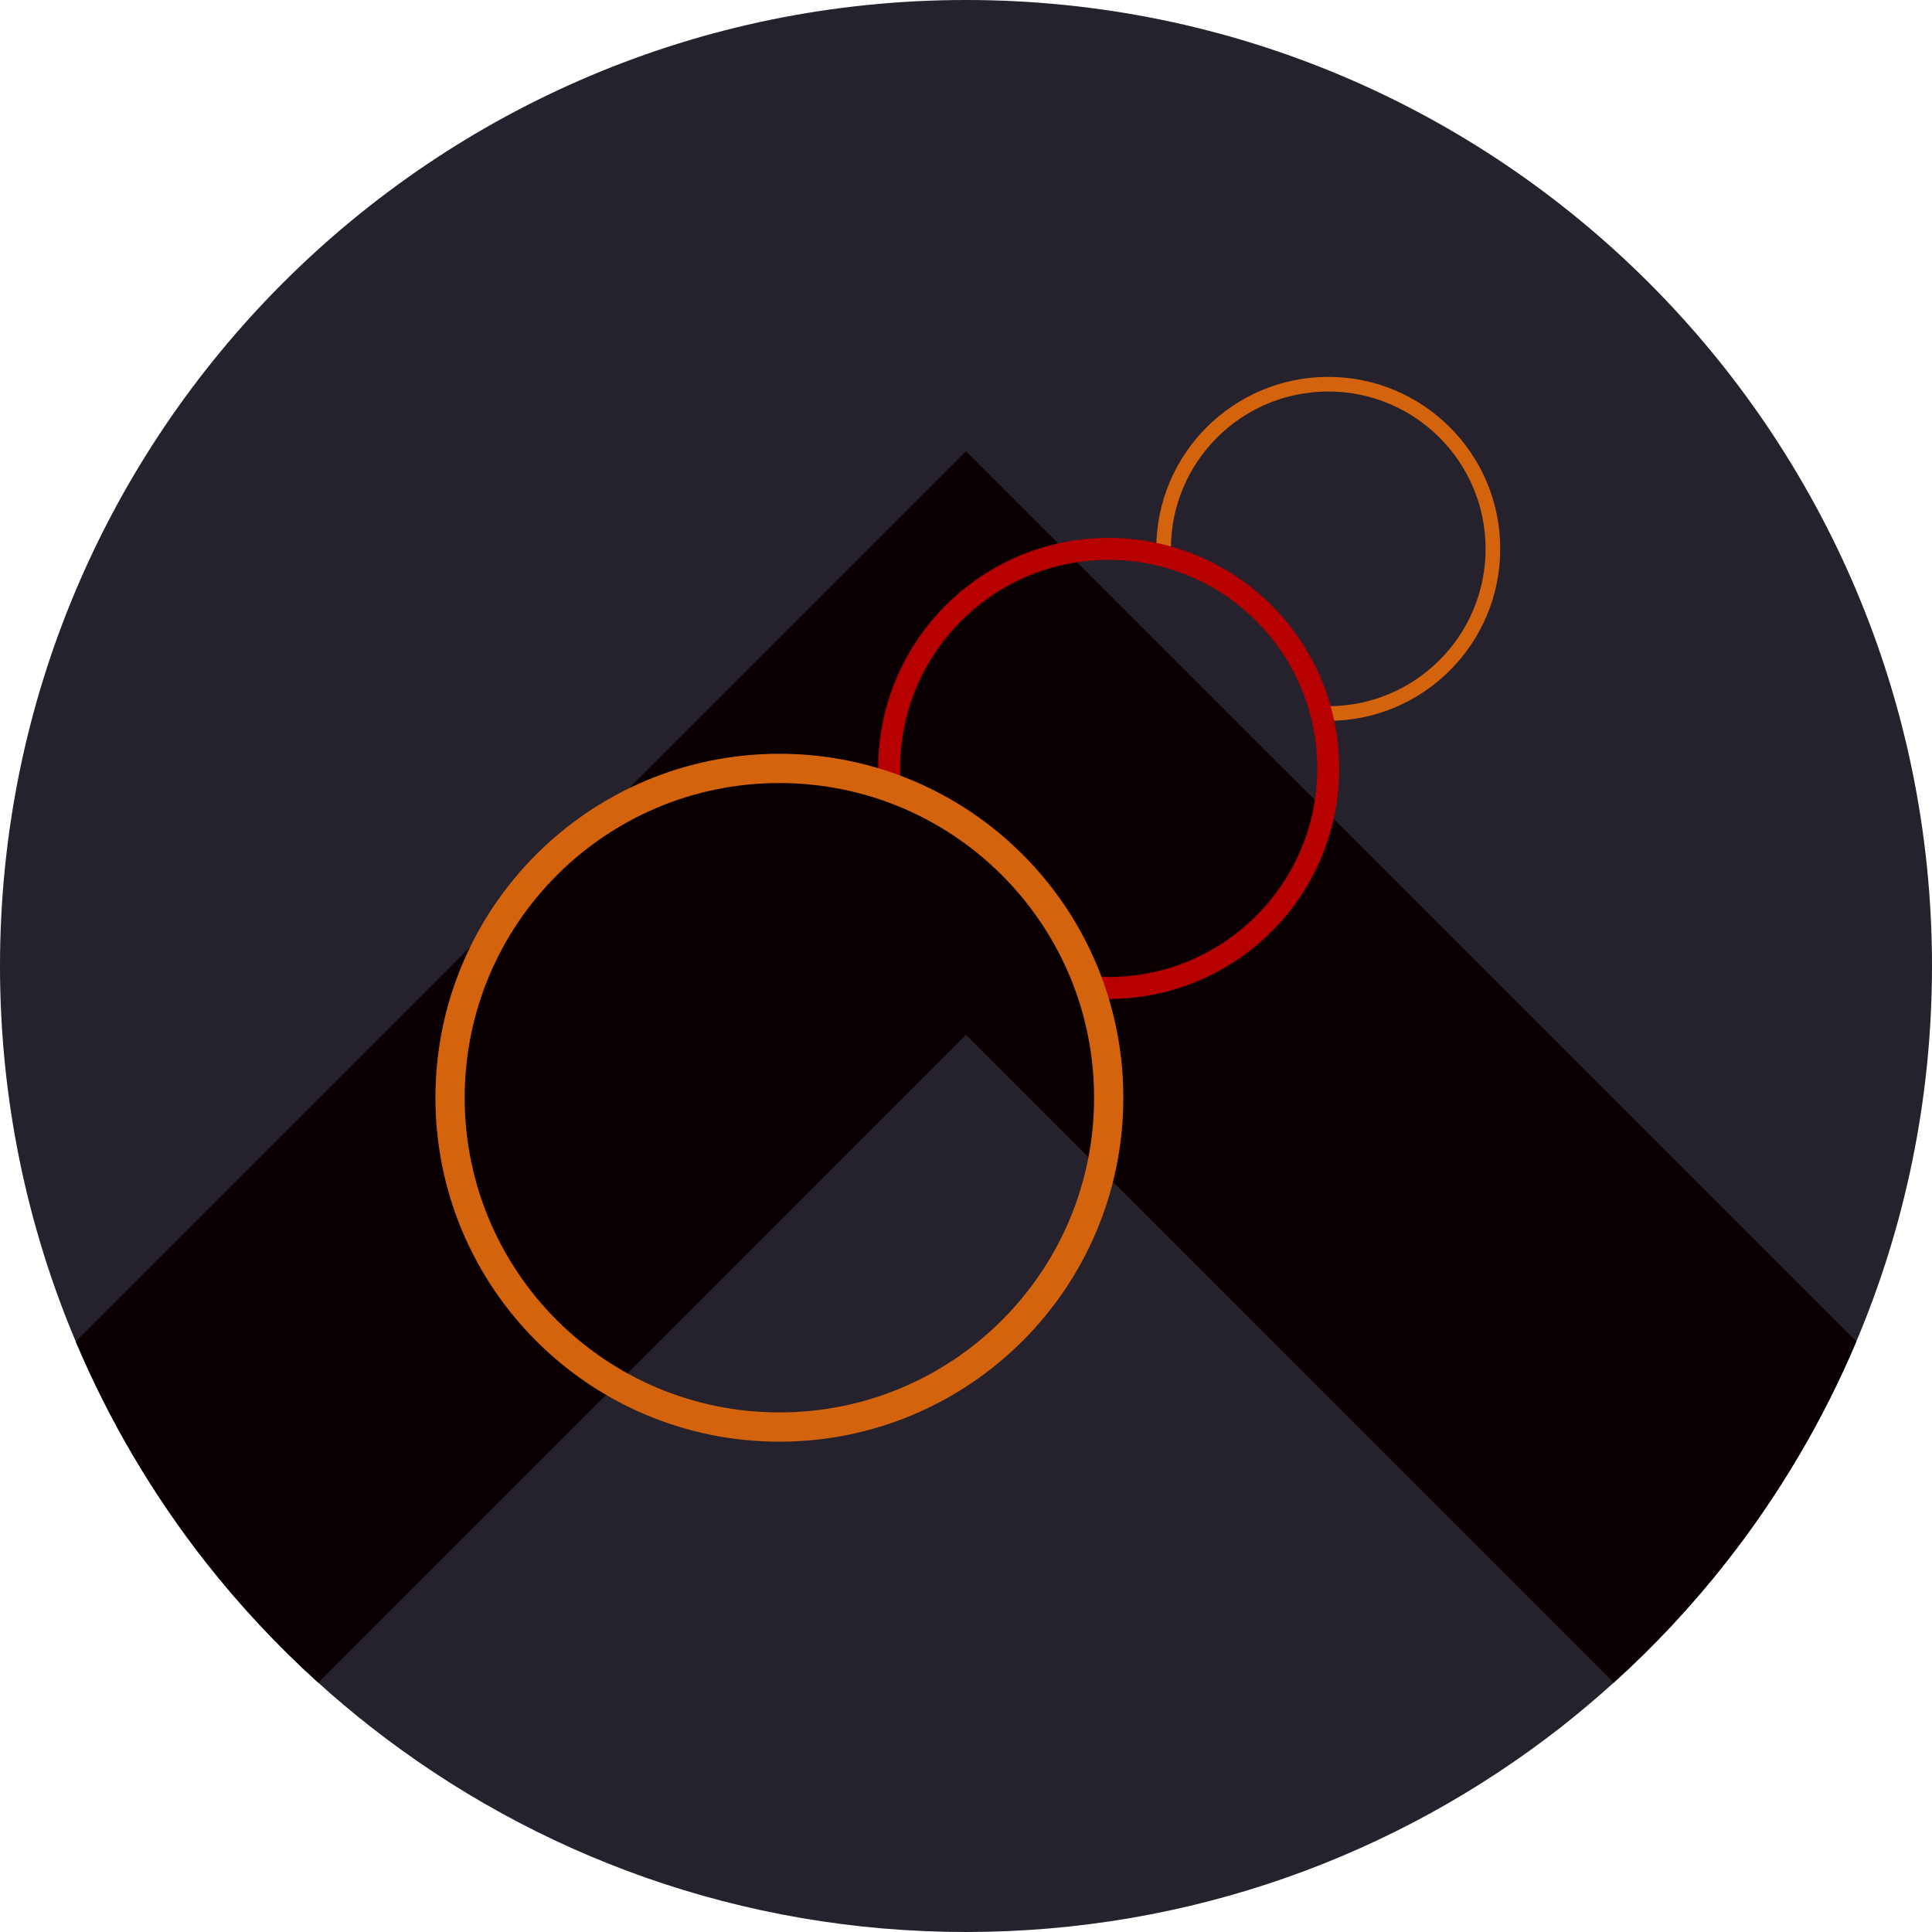 <svg width="264" height="264" viewBox="0 0 264 264" fill="none" xmlns="http://www.w3.org/2000/svg">
<path d="M264 132C264 150.2 260.32 167.54 253.66 183.31C249.09 194.13 243.11 204.22 235.97 213.34C231.3 219.3 226.13 224.85 220.52 229.92C218.2 232.02 215.81 234.03 213.35 235.97C190.93 253.52 162.69 264 132 264C101.32 264 73.08 253.53 50.66 235.97C48.2 234.04 45.8 232.03 43.49 229.93C37.88 224.86 32.71 219.31 28.03 213.35C20.89 204.23 14.92 194.14 10.35 183.31C3.69 167.54 0 150.2 0 132C0 59.1 59.1 0 132 0C204.9 0 264 59.1 264 132Z" fill="#25212D"/>
<path d="M253.66 183.31C249.09 194.13 243.11 204.22 235.97 213.34C231.3 219.3 226.13 224.85 220.52 229.92L132 141.41L43.49 229.93C37.88 224.86 32.71 219.31 28.03 213.35C20.89 204.23 14.92 194.14 10.35 183.31L132 61.66L253.66 183.31Z" fill="#0A0001"/>
<path d="M204 75C204 87.42 193.93 97.5 181.5 97.5C181.18 97.5 180.86 97.49 180.54 97.48C177.83 86.95 169.55 78.67 159.02 75.96C159.01 75.64 159 75.32 159 75C159 62.57 169.08 52.5 181.5 52.5C193.93 52.5 204 62.57 204 75Z" stroke="#D4630D" stroke-width="2" stroke-miterlimit="10"/>
<path d="M181.5 105C181.5 121.56 168.07 135 151.5 135C150.62 135 149.75 134.96 148.9 134.88C144.38 122.19 134.31 112.12 121.62 107.6C121.54 106.74 121.5 105.88 121.5 105C121.5 88.43 134.93 75 151.5 75C154.1 75 156.62 75.33 159.02 75.96C169.55 78.67 177.83 86.95 180.54 97.48C181.17 99.88 181.5 102.4 181.5 105Z" stroke="#B70000" stroke-width="3" stroke-miterlimit="10"/>
<path d="M151.5 150C151.5 174.85 131.36 195 106.5 195C81.65 195 61.5 174.85 61.5 150C61.5 125.14 81.65 105 106.5 105C111.8 105 116.89 105.92 121.62 107.6C134.31 112.12 144.38 122.19 148.9 134.88C150.58 139.61 151.5 144.7 151.5 150Z" stroke="#D4630D" stroke-width="4" stroke-miterlimit="10"/>
</svg>
